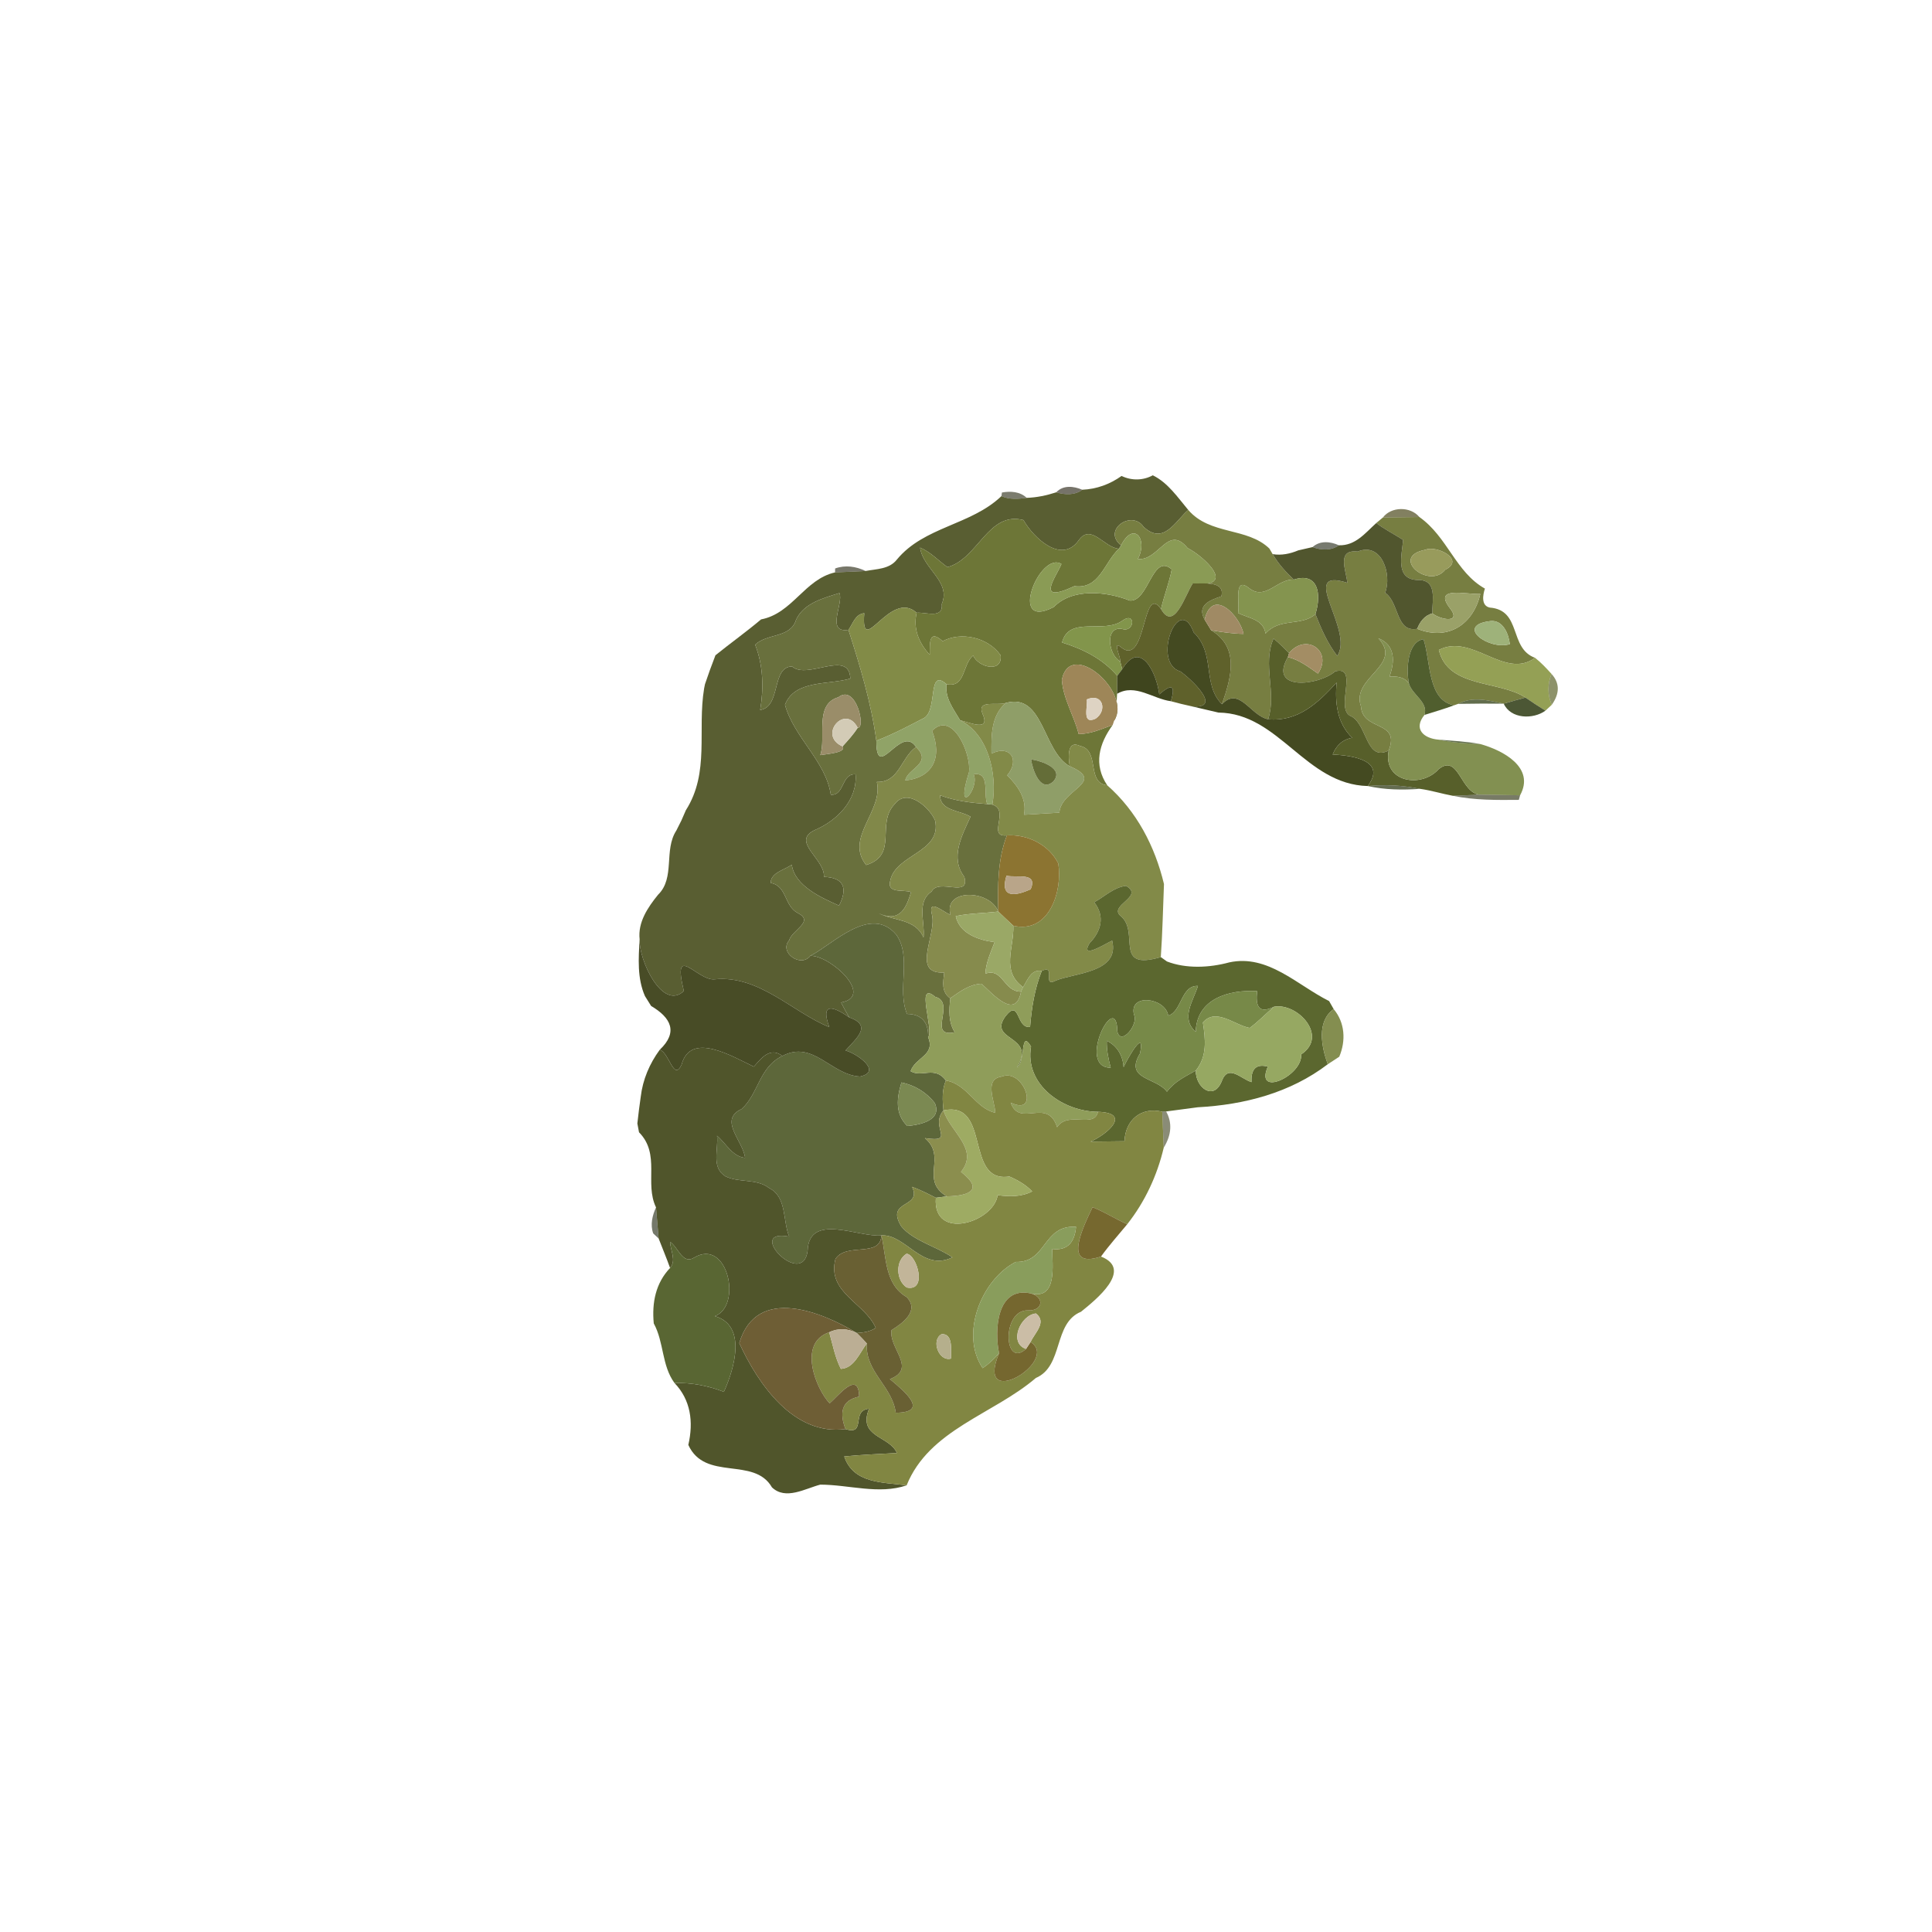 <?xml version="1.0" encoding="UTF-8" ?>
<!DOCTYPE svg PUBLIC "-//W3C//DTD SVG 1.1//EN" "http://www.w3.org/Graphics/SVG/1.1/DTD/svg11.dtd">
<svg width="384pt" height="384pt" viewBox="0 0 384 384" version="1.1" xmlns="http://www.w3.org/2000/svg">
<g id="#00000012">
</g>
<g id="#00000019">
</g>
<g id="#00000021">
</g>
<g id="#29211295">
</g>
<g id="#595e32fd">
<path fill="#595e32" opacity="1.00" d=" M 215.10 97.34 C 217.95 97.22 220.61 96.25 222.92 94.60 C 224.89 95.55 227.19 95.53 229.13 94.47 C 232.15 95.96 234.06 98.84 236.17 101.35 C 233.62 103.57 231.27 108.43 227.29 104.71 C 224.94 101.25 219.00 105.36 222.82 108.40 L 222.40 109.06 C 219.51 108.93 216.86 103.90 214.40 107.39 C 211.01 112.18 205.44 106.93 203.42 103.37 C 196.39 101.53 194.39 111.13 188.31 112.72 C 186.50 111.42 184.96 109.72 182.88 108.84 C 183.40 113.03 189.08 115.57 187.19 120.04 C 187.50 123.08 184.03 121.63 182.19 121.79 C 176.91 116.99 171.05 131.22 171.78 121.88 C 169.99 122.06 169.53 123.94 168.64 125.19 C 164.03 125.88 167.72 119.94 166.85 117.88 C 163.67 118.87 159.76 119.87 158.23 123.17 C 157.13 126.85 152.49 125.84 150.09 128.14 C 151.71 132.28 151.81 136.76 151.09 141.11 C 155.30 140.49 153.27 132.52 157.43 132.46 C 160.46 135.19 168.78 128.96 169.01 134.87 C 164.75 136.17 157.96 135.05 156.02 140.08 C 157.83 146.62 164.16 151.32 165.13 157.96 C 167.90 158.18 167.19 153.70 170.05 153.90 C 170.44 159.02 166.38 163.10 161.97 164.97 C 157.09 167.25 164.02 170.75 163.76 174.28 C 167.77 174.42 168.52 176.55 166.77 180.00 C 163.25 178.42 157.96 176.10 157.37 171.87 C 155.91 172.92 153.25 173.40 153.16 175.49 C 156.45 176.04 155.83 180.08 158.57 181.47 C 161.94 183.18 157.43 184.81 156.84 186.92 C 154.78 189.30 159.20 192.43 161.06 189.97 C 165.16 189.92 173.84 198.04 167.17 199.25 C 167.67 200.26 168.22 201.24 168.79 202.21 C 165.45 199.85 163.05 199.32 164.84 204.15 C 157.49 201.16 150.87 193.78 142.08 194.64 C 138.67 195.09 133.51 187.02 135.92 196.98 C 131.63 200.98 126.94 190.75 127.13 186.70 C 126.75 183.31 128.76 180.34 130.80 177.83 C 134.24 174.47 131.88 168.99 134.43 165.07 C 134.68 164.57 135.19 163.56 135.44 163.06 C 135.66 162.55 136.10 161.54 136.32 161.04 C 141.11 153.53 138.57 145.14 139.95 136.83 L 140.12 135.99 C 140.44 135.06 140.76 134.13 141.09 133.20 C 141.45 132.21 141.82 131.23 142.20 130.24 C 145.19 127.83 148.33 125.59 151.27 123.11 C 157.51 121.92 159.91 115.13 165.97 113.77 C 167.49 113.70 170.52 113.56 172.04 113.49 C 174.22 113.07 176.76 113.15 178.26 111.22 C 183.67 104.65 192.97 104.41 199.04 98.61 C 200.62 99.32 202.38 99.19 204.06 98.95 C 206.06 98.89 208.03 98.47 209.94 97.85 C 211.65 98.36 213.60 98.48 215.10 97.34 Z" />
</g>
<g id="#292515a2">
<path fill="#292515" opacity="0.64" d=" M 209.94 97.85 C 211.30 96.37 213.42 96.61 215.10 97.34 C 213.60 98.48 211.65 98.36 209.94 97.85 Z" />
</g>
<g id="#2b2c159f">
<path fill="#2b2c15" opacity="0.62" d=" M 199.14 97.89 C 200.84 97.59 202.73 97.68 204.06 98.95 C 202.38 99.19 200.62 99.32 199.04 98.61 L 199.14 97.89 Z" />
</g>
<g id="#777e41fd">
<path fill="#777e41" opacity="1.00" d=" M 227.29 104.71 C 231.27 108.43 233.62 103.57 236.17 101.35 C 240.52 106.41 247.88 104.75 252.30 109.03 C 252.46 109.30 252.79 109.86 252.95 110.14 C 254.06 112.05 255.55 113.68 257.14 115.20 C 253.84 115.04 251.46 119.53 248.18 116.83 C 245.12 114.48 246.48 120.10 246.07 121.83 C 248.20 122.92 251.11 123.05 251.53 125.93 C 254.36 122.70 258.67 124.55 261.45 122.07 C 262.61 124.97 263.85 127.88 265.79 130.37 C 269.26 125.26 257.75 112.64 267.80 115.84 C 267.53 113.29 265.60 109.16 269.84 109.63 C 274.64 107.65 276.69 114.19 275.31 117.82 C 278.18 119.80 277.39 125.77 281.68 124.98 C 288.03 127.52 292.91 123.87 294.22 118.06 C 291.33 118.16 284.83 116.46 288.13 120.81 C 290.62 123.93 286.42 123.27 284.68 121.91 C 284.66 119.29 285.72 115.23 281.85 115.28 C 277.19 115.20 278.65 110.31 278.88 107.31 C 277.11 106.17 275.22 105.23 273.54 103.96 C 273.87 103.68 274.53 103.13 274.87 102.85 C 276.68 102.83 280.30 102.78 282.11 102.76 C 287.73 106.72 289.31 113.72 295.14 116.99 C 294.72 118.23 294.35 120.40 296.11 120.76 C 302.52 121.27 299.86 128.85 305.11 130.75 C 299.06 135.18 292.60 125.77 285.98 129.18 C 287.80 136.83 298.00 135.20 303.19 138.65 C 301.74 139.03 300.32 139.45 298.88 139.86 C 295.87 139.22 292.66 138.36 289.81 139.90 L 289.02 140.18 C 283.69 139.21 284.39 131.43 282.93 127.05 C 279.78 127.51 279.44 132.98 280.03 135.82 C 279.09 134.53 277.64 134.40 276.17 134.47 C 277.25 131.48 277.37 128.23 273.96 126.86 C 279.00 132.25 268.47 134.62 270.50 140.38 C 270.81 145.41 278.39 143.10 276.02 149.16 C 271.52 151.49 271.79 144.10 268.61 142.39 C 265.10 141.15 270.26 132.16 265.38 133.44 C 262.13 136.28 252.01 137.46 255.98 130.60 C 258.25 131.14 260.08 132.58 261.96 133.88 C 264.98 129.36 259.54 125.71 256.21 129.82 C 255.22 128.81 254.23 127.81 253.13 126.92 C 250.84 132.05 253.80 137.68 252.05 142.96 C 248.52 142.25 246.34 136.34 242.87 139.97 C 244.77 134.55 246.35 128.65 240.73 125.28 C 242.86 125.63 245.00 125.96 247.17 125.99 C 246.37 122.24 240.97 116.72 239.43 123.15 C 237.85 120.30 240.43 119.29 242.76 118.52 C 243.56 115.31 239.01 116.07 237.07 115.96 C 246.28 116.98 239.18 110.49 236.04 108.93 C 232.12 104.13 230.34 111.55 226.16 111.10 C 228.24 107.12 225.30 103.48 222.82 108.40 C 219.00 105.36 224.94 101.25 227.29 104.71 M 283.30 109.27 C 276.08 110.67 284.07 117.27 287.25 113.24 C 291.31 111.25 285.57 108.31 283.30 109.27 M 296.25 123.44 C 289.03 124.29 295.94 129.35 300.09 128.02 C 299.85 125.95 298.71 123.19 296.25 123.44 Z" />
</g>
<g id="#4d4b1db2">
<path fill="#4d4b1d" opacity="0.70" d=" M 274.87 102.85 C 276.49 100.69 280.29 100.59 282.11 102.76 C 280.30 102.78 276.68 102.83 274.87 102.85 Z" />
</g>
<g id="#6d7637fe">
<path fill="#6d7637" opacity="1.00" d=" M 188.31 112.72 C 194.39 111.13 196.39 101.53 203.42 103.37 C 205.44 106.93 211.01 112.18 214.40 107.39 C 216.86 103.90 219.51 108.93 222.40 109.06 C 219.43 111.82 218.55 117.18 213.54 116.50 C 205.51 120.25 209.98 114.60 210.97 112.10 C 206.65 109.41 200.18 125.52 209.45 120.65 C 213.13 116.86 219.88 117.52 224.54 119.37 C 228.32 119.70 229.02 109.81 232.89 113.16 C 232.39 115.84 231.36 118.39 230.76 121.05 C 226.97 115.58 227.91 133.23 222.61 128.47 C 221.14 127.46 222.81 130.74 222.65 131.47 C 220.25 130.15 219.55 124.43 222.99 125.00 C 225.52 125.83 225.79 121.51 223.18 123.29 C 219.48 126.12 212.50 122.26 211.09 127.70 C 215.26 129.00 219.18 130.94 222.06 134.32 C 222.05 135.51 222.04 136.70 222.03 137.90 C 221.93 139.70 221.89 141.52 221.43 143.27 C 225.14 137.68 212.74 126.78 211.05 135.12 C 211.30 138.86 213.47 142.25 214.39 145.89 C 216.76 145.91 218.97 144.88 221.16 144.09 C 218.43 147.83 217.31 151.97 220.07 156.08 C 215.85 155.66 218.70 149.11 214.69 148.27 C 212.00 146.96 212.34 150.72 212.62 152.30 C 207.20 149.30 207.45 137.63 199.93 139.71 C 198.30 140.35 194.07 138.95 195.29 141.87 C 196.92 145.51 192.82 143.61 190.83 143.16 C 189.53 140.93 187.77 138.75 188.13 135.99 C 191.95 136.77 191.23 132.06 193.42 130.30 C 194.53 132.72 199.29 133.79 198.88 130.24 C 196.32 126.58 190.90 125.52 187.36 127.45 C 184.69 125.02 184.78 127.64 184.80 130.14 C 182.64 127.85 181.45 124.95 182.19 121.79 C 184.03 121.63 187.50 123.08 187.19 120.04 C 189.08 115.57 183.40 113.03 182.88 108.84 C 184.96 109.72 186.50 111.42 188.31 112.72 Z" />
</g>
<g id="#51562efc">
<path fill="#51562e" opacity="1.00" d=" M 266.12 108.38 C 269.41 108.48 271.34 105.95 273.54 103.96 C 275.22 105.23 277.11 106.17 278.88 107.31 C 278.65 110.31 277.19 115.20 281.85 115.28 C 285.72 115.23 284.66 119.29 284.68 121.91 C 283.15 122.34 282.23 123.55 281.68 124.98 C 277.39 125.77 278.18 119.80 275.31 117.82 C 276.69 114.19 274.64 107.65 269.84 109.63 C 265.60 109.16 267.53 113.29 267.80 115.84 C 257.75 112.64 269.26 125.26 265.79 130.37 C 263.85 127.88 262.61 124.97 261.45 122.07 C 262.70 118.06 262.01 113.65 257.14 115.20 C 255.55 113.68 254.06 112.05 252.95 110.14 C 254.69 110.43 256.43 110.07 258.04 109.39 C 258.75 109.23 260.17 108.90 260.88 108.74 C 262.59 109.38 264.56 109.49 266.12 108.38 Z" />
</g>
<g id="#8a9b55ff">
<path fill="#8a9b55" opacity="1.00" d=" M 222.82 108.40 C 225.30 103.48 228.24 107.12 226.16 111.10 C 230.34 111.55 232.12 104.13 236.04 108.93 C 239.18 110.49 246.28 116.98 237.07 115.96 C 235.64 118.08 233.35 125.71 230.76 121.05 C 231.36 118.39 232.39 115.84 232.89 113.16 C 229.02 109.81 228.32 119.70 224.54 119.37 C 219.88 117.52 213.13 116.86 209.45 120.65 C 200.18 125.52 206.65 109.41 210.97 112.10 C 209.98 114.60 205.51 120.25 213.54 116.50 C 218.55 117.18 219.43 111.82 222.40 109.06 L 222.82 108.40 Z" />
</g>
<g id="#2126149b">
<path fill="#212614" opacity="0.61" d=" M 260.88 108.74 C 262.35 107.40 264.43 107.61 266.12 108.38 C 264.56 109.49 262.59 109.38 260.88 108.74 Z" />
</g>
<g id="#22200f87">
</g>
<g id="#989b5cff">
<path fill="#989b5c" opacity="1.00" d=" M 283.30 109.27 C 285.57 108.31 291.31 111.25 287.25 113.24 C 284.07 117.27 276.08 110.67 283.30 109.27 Z" />
</g>
<g id="#2e2e19a7">
<path fill="#2e2e19" opacity="0.65" d=" M 165.99 112.99 C 167.99 112.25 170.15 112.57 172.04 113.49 C 170.52 113.56 167.49 113.70 165.97 113.77 L 165.99 112.99 Z" />
</g>
<g id="#0000002b">
</g>
<g id="#84944fff">
<path fill="#84944f" opacity="1.00" d=" M 248.18 116.83 C 251.46 119.53 253.84 115.04 257.14 115.20 C 262.01 113.65 262.70 118.06 261.45 122.07 C 258.67 124.55 254.36 122.70 251.53 125.93 C 251.11 123.05 248.20 122.92 246.07 121.83 C 246.48 120.10 245.12 114.48 248.18 116.83 Z" />
</g>
<g id="#5f612bfe">
<path fill="#5f612b" opacity="1.00" d=" M 237.07 115.96 C 239.01 116.07 243.56 115.31 242.76 118.52 C 240.43 119.29 237.85 120.30 239.43 123.15 C 239.76 123.69 240.41 124.75 240.73 125.28 C 246.35 128.65 244.77 134.55 242.87 139.97 C 238.90 135.99 241.66 129.95 237.26 125.70 C 234.23 117.57 228.84 131.79 234.60 133.45 C 236.72 134.93 243.27 141.05 236.79 140.37 C 235.42 140.07 234.06 139.75 232.72 139.37 C 233.76 135.87 232.69 136.06 230.41 138.01 C 229.91 133.83 226.69 126.93 223.05 133.01 C 222.95 132.63 222.75 131.85 222.65 131.47 C 222.81 130.74 221.14 127.46 222.61 128.47 C 227.91 133.23 226.97 115.58 230.76 121.05 C 233.35 125.71 235.64 118.08 237.07 115.96 Z" />
</g>
<g id="#2c361689">
</g>
<g id="#69703dff">
<path fill="#69703d" opacity="1.00" d=" M 158.23 123.17 C 159.76 119.87 163.67 118.87 166.85 117.88 C 167.72 119.94 164.03 125.88 168.64 125.19 C 170.95 132.41 173.16 139.69 174.18 147.22 C 174.15 155.73 179.07 143.78 182.07 148.48 C 179.07 150.55 178.74 155.57 174.28 155.41 C 175.61 161.23 167.83 166.53 172.16 171.93 C 178.65 169.91 174.02 163.73 177.85 159.79 C 180.37 156.49 184.84 160.57 185.86 163.09 C 187.23 169.40 178.05 169.80 176.96 174.97 C 176.17 177.69 179.48 176.74 181.08 177.30 C 180.24 179.98 179.12 183.57 174.63 181.52 C 177.85 183.11 181.89 182.59 183.56 186.33 C 183.90 183.24 182.08 179.30 185.17 177.19 C 186.55 174.48 192.84 178.59 191.67 174.29 C 188.76 170.45 191.22 166.05 192.90 162.32 C 190.85 161.05 186.83 161.19 186.86 158.08 C 189.87 159.20 193.04 159.57 196.22 159.81 L 197.24 159.92 C 200.82 161.01 196.08 166.48 200.13 166.04 C 198.27 170.88 198.30 176.06 198.42 181.18 C 196.70 176.77 187.48 176.57 188.91 181.82 C 187.41 181.26 184.35 178.40 185.24 181.83 C 186.22 185.83 180.98 193.68 187.67 193.29 C 187.46 195.17 187.05 197.18 188.88 198.42 C 188.63 200.73 188.47 203.11 189.76 205.18 C 184.12 206.31 190.11 199.23 185.88 198.13 C 181.80 194.66 185.73 204.88 184.47 206.16 C 184.59 203.24 183.21 201.55 180.27 201.53 C 178.23 196.49 181.27 190.37 178.18 185.82 C 173.03 179.66 165.41 187.83 161.06 189.97 C 159.20 192.43 154.78 189.30 156.84 186.92 C 157.43 184.81 161.94 183.18 158.57 181.47 C 155.83 180.08 156.45 176.04 153.16 175.49 C 153.25 173.40 155.91 172.92 157.37 171.87 C 157.96 176.10 163.25 178.42 166.77 180.00 C 168.52 176.55 167.77 174.42 163.76 174.28 C 164.02 170.75 157.09 167.25 161.97 164.97 C 166.38 163.10 170.44 159.02 170.05 153.90 C 167.19 153.70 167.90 158.18 165.13 157.96 C 164.16 151.32 157.83 146.62 156.02 140.08 C 157.96 135.05 164.75 136.17 169.01 134.87 C 168.78 128.96 160.46 135.19 157.43 132.46 C 153.27 132.52 155.30 140.49 151.09 141.11 C 151.81 136.76 151.71 132.28 150.09 128.14 C 152.49 125.84 157.13 126.85 158.23 123.17 M 166.64 138.58 C 161.77 139.98 164.28 146.58 163.03 150.09 C 164.23 149.86 168.32 149.62 167.46 148.35 C 168.53 147.17 169.62 146.00 170.47 144.65 C 172.15 144.85 170.15 135.84 166.64 138.58 Z" />
</g>
<g id="#9aa168ff">
<path fill="#9aa168" opacity="1.00" d=" M 288.13 120.81 C 284.83 116.46 291.33 118.16 294.22 118.06 C 292.91 123.87 288.03 127.52 281.68 124.98 C 282.23 123.55 283.15 122.34 284.68 121.91 C 286.42 123.27 290.62 123.93 288.13 120.81 Z" />
</g>
<g id="#a08a64ff">
<path fill="#a08a64" opacity="1.00" d=" M 239.43 123.15 C 240.97 116.72 246.37 122.24 247.17 125.99 C 245.00 125.96 242.86 125.63 240.73 125.28 C 240.41 124.75 239.76 123.69 239.43 123.15 Z" />
</g>
<g id="#828b47ff">
<path fill="#828b47" opacity="1.00" d=" M 171.78 121.88 C 171.05 131.22 176.91 116.99 182.19 121.79 C 181.45 124.95 182.64 127.85 184.80 130.14 C 184.78 127.64 184.69 125.02 187.36 127.45 C 190.90 125.52 196.32 126.58 198.88 130.24 C 199.29 133.79 194.53 132.72 193.42 130.30 C 191.23 132.06 191.95 136.77 188.13 135.99 C 184.30 132.61 186.42 140.99 183.71 142.68 C 180.60 144.30 177.46 145.96 174.18 147.22 C 173.16 139.69 170.95 132.41 168.64 125.19 C 169.53 123.94 169.99 122.06 171.78 121.88 Z" />
</g>
<g id="#82954bff">
<path fill="#82954b" opacity="1.00" d=" M 211.09 127.70 C 212.50 122.26 219.48 126.12 223.18 123.29 C 225.79 121.51 225.52 125.83 222.99 125.00 C 219.55 124.43 220.25 130.15 222.65 131.47 C 222.75 131.85 222.95 132.63 223.05 133.01 C 222.80 133.34 222.31 133.99 222.06 134.32 C 219.18 130.94 215.26 129.00 211.09 127.70 Z" />
</g>
<g id="#3f451bf8">
<path fill="#3f451b" opacity="0.97" d=" M 234.60 133.45 C 228.84 131.79 234.23 117.57 237.26 125.70 C 241.66 129.95 238.90 135.99 242.87 139.97 C 246.34 136.34 248.52 142.25 252.05 142.96 C 257.97 143.49 261.97 139.73 265.67 135.65 C 265.29 139.69 265.77 143.79 268.77 146.64 C 266.86 146.96 265.56 148.20 264.88 149.97 C 268.90 150.15 275.64 151.19 271.85 156.23 C 259.44 155.92 254.25 141.76 242.18 141.63 C 240.83 141.31 238.13 140.68 236.79 140.37 C 243.27 141.05 236.72 134.93 234.60 133.45 Z" />
</g>
<g id="#9eb27aff">
<path fill="#9eb27a" opacity="1.00" d=" M 296.25 123.44 C 298.71 123.19 299.85 125.95 300.09 128.02 C 295.94 129.35 289.03 124.29 296.25 123.44 Z" />
</g>
<g id="#575f2afe">
<path fill="#575f2a" opacity="1.00" d=" M 253.13 126.92 C 254.23 127.81 255.22 128.81 256.21 129.82 L 255.98 130.60 C 252.01 137.46 262.13 136.28 265.38 133.44 C 270.26 132.16 265.10 141.15 268.61 142.39 C 271.79 144.10 271.52 151.49 276.02 149.16 C 274.77 155.47 282.50 156.75 285.94 152.88 C 289.94 149.67 290.28 157.67 294.16 157.95 C 292.36 158.00 290.57 158.12 288.77 158.17 C 286.58 157.77 284.45 157.09 282.25 156.79 C 278.81 156.09 275.33 155.89 271.85 156.23 C 275.64 151.19 268.90 150.15 264.88 149.97 C 265.56 148.20 266.86 146.96 268.77 146.64 C 265.77 143.79 265.29 139.69 265.67 135.65 C 261.97 139.73 257.97 143.49 252.05 142.96 C 253.80 137.68 250.84 132.05 253.13 126.92 Z" />
</g>
<g id="#829051fc">
<path fill="#829051" opacity="1.00" d=" M 273.96 126.86 C 277.37 128.23 277.25 131.48 276.17 134.47 C 277.64 134.40 279.09 134.53 280.03 135.82 C 280.66 138.14 283.93 139.51 283.13 142.09 C 280.88 144.84 282.90 146.76 285.91 147.01 C 288.61 147.59 291.45 147.78 294.23 147.89 C 298.73 149.13 305.16 152.55 302.13 158.07 C 299.46 158.02 296.81 157.99 294.16 157.95 C 290.28 157.67 289.94 149.67 285.94 152.88 C 282.50 156.75 274.77 155.47 276.02 149.16 C 278.39 143.10 270.81 145.41 270.50 140.38 C 268.47 134.62 279.00 132.25 273.96 126.86 Z" />
</g>
<g id="#4d5b2af9">
<path fill="#4d5b2a" opacity="0.98" d=" M 280.03 135.82 C 279.44 132.98 279.78 127.51 282.93 127.05 C 284.39 131.43 283.69 139.21 289.02 140.18 C 287.08 140.90 285.10 141.48 283.13 142.09 C 283.93 139.51 280.66 138.14 280.03 135.82 Z" />
</g>
<g id="#a38d64ff">
<path fill="#a38d64" opacity="1.00" d=" M 256.21 129.82 C 259.54 125.71 264.98 129.36 261.96 133.88 C 260.08 132.58 258.25 131.14 255.98 130.60 L 256.21 129.82 Z" />
</g>
<g id="#94a055fd">
<path fill="#94a055" opacity="1.00" d=" M 285.98 129.18 C 292.60 125.77 299.06 135.18 305.11 130.75 C 306.31 131.69 307.35 132.81 308.38 133.95 C 307.56 135.91 307.55 138.13 308.43 140.08 C 308.11 140.37 307.49 140.96 307.17 141.25 C 305.82 140.41 304.50 139.55 303.19 138.65 C 298.00 135.20 287.80 136.83 285.98 129.18 Z" />
</g>
<g id="#0000003b">
</g>
<g id="#3a4018f8">
<path fill="#3a4018" opacity="0.97" d=" M 223.05 133.01 C 226.69 126.93 229.91 133.83 230.41 138.01 C 232.69 136.06 233.76 135.87 232.72 139.37 C 229.13 138.90 225.61 135.79 222.03 137.90 C 222.04 136.70 222.05 135.51 222.06 134.32 C 222.31 133.99 222.80 133.34 223.05 133.01 Z" />
</g>
<g id="#9e8658ff">
<path fill="#9e8658" opacity="1.00" d=" M 211.05 135.12 C 212.74 126.78 225.14 137.68 221.43 143.27 L 221.16 144.09 C 218.97 144.88 216.76 145.91 214.39 145.89 C 213.47 142.25 211.30 138.86 211.05 135.12 M 216.02 139.01 C 216.19 140.57 215.00 144.14 217.78 142.83 C 220.14 141.21 219.19 137.65 216.02 139.01 Z" />
</g>
<g id="#00000050">
</g>
<g id="#5d652bb2">
<path fill="#5d652b" opacity="0.70" d=" M 308.38 133.95 C 310.02 135.76 310.04 137.81 308.43 140.08 C 307.55 138.13 307.56 135.91 308.38 133.95 Z" />
</g>
<g id="#90a367ff">
<path fill="#90a367" opacity="1.00" d=" M 183.71 142.68 C 186.42 140.99 184.30 132.61 188.13 135.99 C 187.77 138.75 189.53 140.93 190.83 143.16 C 196.37 145.87 198.30 153.79 197.24 159.92 L 196.22 159.81 C 195.40 157.81 196.86 153.35 193.52 153.90 C 194.82 156.71 189.64 162.80 192.60 153.47 C 193.07 149.81 189.31 141.12 185.25 145.26 C 187.34 150.54 185.41 154.57 179.93 155.12 C 180.42 152.66 185.44 151.76 182.07 148.48 C 179.07 143.78 174.15 155.73 174.18 147.22 C 177.46 145.96 180.60 144.30 183.71 142.68 Z" />
</g>
<g id="#0000005f">
</g>
<g id="#00000070">
</g>
<g id="#01010082">
</g>
<g id="#0101001a">
</g>
<g id="#9a8d69ff">
<path fill="#9a8d69" opacity="1.00" d=" M 166.64 138.58 C 170.15 135.84 172.15 144.85 170.47 144.65 C 167.99 139.77 162.46 146.18 167.46 148.35 C 168.32 149.62 164.23 149.86 163.03 150.09 C 164.28 146.58 161.77 139.98 166.64 138.58 Z" />
</g>
<g id="#8f9e68ff">
<path fill="#8f9e68" opacity="1.00" d=" M 199.93 139.71 C 207.45 137.63 207.20 149.30 212.62 152.30 C 220.02 155.47 210.85 156.89 210.56 161.52 C 208.22 161.64 205.87 161.82 203.53 161.94 C 204.14 158.76 202.30 156.22 200.19 154.10 C 202.75 151.08 200.81 147.95 197.06 149.79 C 197.03 146.22 196.95 142.25 199.93 139.71 M 204.93 150.93 C 205.22 152.95 206.75 157.62 209.34 155.34 C 211.62 152.75 206.95 151.22 204.93 150.93 Z" />
</g>
<g id="#ded3c3ff">
<path fill="#ded3c3" opacity="1.00" d=" M 216.02 139.01 C 219.19 137.65 220.14 141.21 217.78 142.83 C 215.00 144.14 216.19 140.57 216.02 139.01 Z" />
</g>
<g id="#344319c4">
<path fill="#344319" opacity="0.77" d=" M 289.81 139.90 C 292.66 138.36 295.87 139.22 298.88 139.86 C 295.86 139.84 292.80 139.84 289.81 139.90 Z" />
</g>
<g id="#36431ce2">
<path fill="#36431c" opacity="0.89" d=" M 298.88 139.86 C 300.32 139.45 301.74 139.03 303.19 138.65 C 304.50 139.55 305.82 140.41 307.17 141.25 C 304.73 143.02 300.27 142.93 298.88 139.86 Z" />
</g>
<g id="#828a48fe">
<path fill="#828a48" opacity="1.00" d=" M 195.29 141.87 C 194.07 138.95 198.30 140.35 199.93 139.71 C 196.95 142.25 197.03 146.22 197.06 149.79 C 200.81 147.95 202.75 151.08 200.19 154.10 C 202.30 156.22 204.14 158.76 203.53 161.94 C 205.87 161.82 208.22 161.64 210.56 161.52 C 210.85 156.89 220.02 155.47 212.62 152.30 C 212.34 150.72 212.00 146.96 214.69 148.27 C 218.70 149.11 215.85 155.66 220.07 156.08 C 225.93 161.24 229.55 168.20 231.35 175.71 C 231.15 180.54 231.06 185.40 230.72 190.23 C 221.21 193.02 226.57 185.40 222.82 182.13 C 220.06 180.00 227.60 178.22 223.81 176.07 C 221.41 176.34 219.55 178.20 217.49 179.33 C 219.67 182.13 218.87 185.10 216.55 187.48 C 214.58 190.82 219.69 187.58 221.05 186.95 C 222.60 193.28 213.77 193.34 209.89 194.88 C 206.96 196.45 210.08 191.56 207.05 192.98 C 204.93 192.60 204.26 194.78 203.34 196.20 C 198.92 192.99 201.55 188.47 201.41 184.00 C 208.53 185.67 211.23 177.10 210.34 171.61 C 208.49 167.89 204.23 165.78 200.13 166.04 C 196.08 166.48 200.82 161.01 197.24 159.92 C 198.30 153.79 196.37 145.87 190.83 143.16 C 192.82 143.61 196.92 145.51 195.29 141.87 Z" />
</g>
<g id="#00000010">
</g>
<g id="#d3cbb6ff">
<path fill="#d3cbb6" opacity="1.00" d=" M 167.46 148.35 C 162.46 146.18 167.99 139.77 170.47 144.65 C 169.62 146.00 168.53 147.17 167.46 148.35 Z" />
</g>
<g id="#818849ff">
<path fill="#818849" opacity="1.00" d=" M 185.25 145.26 C 189.31 141.12 193.07 149.81 192.60 153.47 C 189.64 162.80 194.82 156.71 193.52 153.90 C 196.86 153.35 195.40 157.81 196.22 159.81 C 193.04 159.57 189.87 159.20 186.86 158.08 C 186.83 161.19 190.85 161.05 192.90 162.32 C 191.22 166.05 188.76 170.45 191.67 174.29 C 192.84 178.59 186.55 174.48 185.17 177.19 C 182.08 179.30 183.90 183.24 183.56 186.33 C 181.89 182.59 177.85 183.11 174.63 181.52 C 179.12 183.57 180.24 179.98 181.08 177.30 C 179.48 176.74 176.17 177.69 176.96 174.97 C 178.05 169.80 187.23 169.40 185.86 163.09 C 184.84 160.57 180.37 156.49 177.85 159.79 C 174.02 163.73 178.65 169.91 172.16 171.93 C 167.83 166.53 175.61 161.23 174.28 155.41 C 178.74 155.57 179.07 150.55 182.07 148.48 C 185.44 151.76 180.42 152.66 179.93 155.12 C 185.41 154.57 187.34 150.54 185.25 145.26 Z" />
</g>
<g id="#2f3e13bc">
<path fill="#2f3e13" opacity="0.74" d=" M 285.91 147.01 C 288.69 147.24 291.46 147.37 294.23 147.89 C 291.45 147.78 288.61 147.59 285.91 147.01 Z" />
</g>
<g id="#646d38ff">
<path fill="#646d38" opacity="1.00" d=" M 204.93 150.93 C 206.95 151.22 211.62 152.75 209.34 155.34 C 206.75 157.62 205.22 152.95 204.93 150.93 Z" />
</g>
<g id="#00000043">
</g>
<g id="#2f3914bc">
<path fill="#2f3914" opacity="0.74" d=" M 271.85 156.23 C 275.33 155.89 278.81 156.09 282.25 156.79 C 278.78 157.03 275.26 157.00 271.85 156.23 Z" />
</g>
<g id="#333718a9">
<path fill="#333718" opacity="0.66" d=" M 288.77 158.17 C 290.57 158.12 292.36 158.00 294.16 157.95 C 296.81 157.99 299.46 158.02 302.13 158.07 L 301.88 158.98 C 297.50 159.02 293.08 159.07 288.77 158.17 Z" />
</g>
<g id="#00000037">
</g>
<g id="#8c7431ff">
<path fill="#8c7431" opacity="1.00" d=" M 200.13 166.04 C 204.23 165.78 208.49 167.89 210.34 171.61 C 211.23 177.10 208.53 185.67 201.41 184.00 C 200.41 183.06 199.40 182.14 198.42 181.18 C 198.30 176.06 198.27 170.88 200.13 166.04 M 200.04 174.06 C 198.69 178.51 201.70 178.20 204.86 176.74 C 206.32 173.25 202.08 174.53 200.04 174.06 Z" />
</g>
<g id="#b9a589ff">
<path fill="#b9a589" opacity="1.00" d=" M 200.04 174.06 C 202.08 174.53 206.32 173.25 204.86 176.74 C 201.70 178.20 198.69 178.51 200.04 174.06 Z" />
</g>
<g id="#5b672ffd">
<path fill="#5b672f" opacity="1.00" d=" M 217.49 179.33 C 219.55 178.20 221.41 176.34 223.81 176.07 C 227.60 178.22 220.06 180.00 222.82 182.13 C 226.57 185.40 221.21 193.02 230.72 190.23 C 231.03 190.45 231.64 190.88 231.94 191.10 C 235.75 192.57 240.35 192.36 244.33 191.28 C 252.02 189.62 257.83 195.81 264.17 198.97 C 264.40 199.37 264.85 200.17 265.08 200.57 C 261.63 203.01 262.66 208.09 263.90 211.53 C 256.41 217.23 247.32 219.58 238.06 220.08 C 236.49 220.29 233.35 220.70 231.78 220.91 L 231.01 220.96 C 226.81 219.94 223.66 222.61 223.50 226.83 C 221.82 226.85 218.44 226.89 216.75 226.91 C 220.14 225.42 224.97 221.21 218.23 220.98 C 211.35 220.95 203.59 215.66 204.93 208.00 C 202.74 204.36 203.88 211.05 202.14 212.16 C 206.12 205.63 196.10 206.99 199.90 201.92 C 202.75 198.39 201.93 204.52 204.74 204.10 C 205.04 200.30 205.65 196.53 207.05 192.98 C 210.08 191.56 206.96 196.45 209.89 194.88 C 213.77 193.34 222.60 193.28 221.05 186.95 C 219.69 187.58 214.58 190.82 216.55 187.48 C 218.87 185.10 219.67 182.13 217.49 179.33 M 232.20 201.87 C 231.61 198.25 224.34 197.37 225.39 201.68 C 226.34 203.62 222.79 207.96 222.08 205.04 C 221.96 196.24 213.84 212.23 220.76 212.22 C 220.30 210.46 219.93 208.68 219.98 206.86 C 222.05 207.85 223.18 209.84 223.32 212.10 C 224.20 210.20 227.68 204.14 226.58 209.40 C 223.42 214.64 229.82 214.08 231.94 216.99 C 233.45 214.95 235.53 214.00 237.67 212.79 C 237.61 216.17 241.26 218.95 242.86 214.82 C 244.15 211.44 246.66 214.45 248.75 215.08 C 248.62 212.72 249.48 211.33 251.99 212.00 C 249.29 218.22 258.93 213.87 258.62 209.57 C 264.11 205.95 257.89 199.23 253.21 200.10 C 250.13 201.61 249.53 199.93 249.86 197.00 C 244.28 196.66 237.83 198.49 237.66 205.09 C 234.58 202.39 237.18 198.96 238.10 195.96 C 234.70 195.83 234.92 201.05 232.20 201.87 Z" />
</g>
<g id="#2c341680">
</g>
<g id="#868b4dff">
<path fill="#868b4d" opacity="1.00" d=" M 188.91 181.82 C 187.48 176.57 196.70 176.77 198.42 181.18 C 195.60 181.53 192.74 181.50 189.96 182.09 C 190.68 185.56 194.55 186.88 197.68 187.26 C 196.92 189.30 195.96 191.30 195.85 193.52 C 199.36 192.30 199.44 197.12 202.94 197.10 C 201.84 202.94 197.11 197.30 195.07 195.53 C 192.68 195.64 190.75 197.09 188.88 198.42 C 187.05 197.18 187.46 195.17 187.67 193.29 C 180.98 193.68 186.22 185.83 185.24 181.83 C 184.35 178.40 187.41 181.26 188.91 181.82 Z" />
</g>
<g id="#9aa866ff">
<path fill="#9aa866" opacity="1.00" d=" M 189.96 182.09 C 192.74 181.50 195.60 181.53 198.42 181.18 C 199.40 182.14 200.41 183.06 201.41 184.00 C 201.55 188.47 198.92 192.99 203.34 196.20 L 202.94 197.10 C 199.44 197.12 199.36 192.30 195.85 193.52 C 195.96 191.30 196.92 189.30 197.68 187.26 C 194.55 186.88 190.68 185.56 189.96 182.09 Z" />
</g>
<g id="#5d673aff">
<path fill="#5d673a" opacity="1.00" d=" M 161.06 189.97 C 165.41 187.83 173.03 179.66 178.18 185.82 C 181.27 190.37 178.23 196.49 180.27 201.53 C 183.21 201.55 184.59 203.24 184.47 206.16 C 185.97 209.74 181.97 210.12 180.99 212.90 C 183.16 214.26 185.81 211.76 188.00 214.76 C 187.19 216.66 187.33 218.70 187.52 220.70 C 184.69 224.09 190.17 227.17 183.83 226.21 C 188.31 230.00 182.72 234.50 188.18 237.79 C 187.64 237.86 186.55 238.00 186.01 238.07 C 184.46 237.28 182.91 236.48 181.28 235.89 C 183.38 240.18 175.87 238.43 179.14 243.75 C 181.48 246.62 186.09 247.71 189.31 249.91 C 183.29 252.84 180.02 245.26 175.19 245.55 C 170.68 245.99 160.78 240.92 160.52 248.62 C 159.52 256.27 147.90 244.07 156.86 245.79 C 155.54 242.59 156.43 237.91 152.86 236.13 C 150.35 234.19 146.89 235.14 144.18 233.80 C 141.31 232.01 142.81 228.48 142.52 225.74 C 144.32 227.25 145.51 229.85 148.09 230.13 C 147.72 226.80 142.71 222.59 147.41 220.42 C 150.78 217.38 150.84 212.13 155.50 209.88 C 161.62 206.64 165.19 213.68 170.93 213.97 C 175.47 212.99 170.27 209.36 168.05 208.80 C 170.18 206.39 173.46 203.83 168.79 202.21 C 168.22 201.24 167.67 200.26 167.17 199.25 C 173.84 198.04 165.16 189.92 161.06 189.97 M 179.17 215.15 C 178.25 218.18 177.84 221.38 180.33 223.80 C 182.80 223.58 187.29 222.71 185.81 219.26 C 184.16 217.10 181.82 215.70 179.17 215.15 Z" />
</g>
<g id="#484c26fd">
<path fill="#484c26" opacity="1.00" d=" M 127.13 186.70 C 126.94 190.75 131.63 200.98 135.92 196.98 C 133.51 187.02 138.67 195.09 142.08 194.64 C 150.87 193.78 157.49 201.16 164.84 204.15 C 163.05 199.32 165.45 199.85 168.79 202.21 C 173.46 203.83 170.18 206.39 168.05 208.80 C 170.27 209.36 175.47 212.99 170.93 213.97 C 165.19 213.68 161.62 206.64 155.50 209.88 C 153.08 208.02 151.35 210.29 149.83 212.01 C 145.55 209.98 137.28 204.92 135.47 211.60 C 133.90 215.03 133.02 209.21 131.13 208.65 C 134.82 205.16 133.38 202.28 129.42 199.95 C 129.11 199.46 128.49 198.47 128.19 197.98 C 126.63 194.43 126.91 190.49 127.13 186.70 Z" />
</g>
<g id="#1c220e8d">
</g>
<g id="#8f9d5aff">
<path fill="#8f9d5a" opacity="1.00" d=" M 203.34 196.20 C 204.26 194.78 204.93 192.60 207.05 192.98 C 205.65 196.53 205.04 200.30 204.74 204.10 C 201.93 204.52 202.75 198.39 199.90 201.92 C 196.10 206.99 206.12 205.63 202.14 212.16 C 203.88 211.05 202.74 204.36 204.93 208.00 C 203.59 215.66 211.35 220.95 218.23 220.98 C 217.49 224.39 212.26 220.72 210.11 224.04 C 208.17 217.97 202.67 224.26 200.88 219.15 C 206.81 222.04 203.53 212.20 199.10 213.98 C 195.50 214.50 197.75 218.82 197.82 221.17 C 193.86 220.30 192.29 215.48 188.00 214.76 C 185.81 211.76 183.16 214.26 180.99 212.90 C 181.97 210.12 185.97 209.74 184.47 206.16 C 185.73 204.88 181.80 194.66 185.88 198.13 C 190.11 199.23 184.12 206.31 189.76 205.18 C 188.47 203.11 188.63 200.73 188.88 198.42 C 190.75 197.09 192.68 195.64 195.07 195.53 C 197.11 197.30 201.84 202.94 202.94 197.10 L 203.34 196.20 Z" />
</g>
<g id="#778948ff">
<path fill="#778948" opacity="1.00" d=" M 232.20 201.87 C 234.92 201.05 234.70 195.83 238.10 195.96 C 237.18 198.96 234.58 202.39 237.66 205.09 C 237.83 198.49 244.28 196.66 249.86 197.00 C 249.53 199.93 250.13 201.61 253.21 200.10 C 251.59 201.48 250.11 203.05 248.39 204.31 C 245.38 203.76 241.64 200.21 239.09 203.23 C 239.59 206.61 239.98 209.93 237.67 212.79 C 235.53 214.00 233.45 214.95 231.94 216.99 C 229.82 214.08 223.42 214.64 226.58 209.40 C 227.68 204.14 224.20 210.20 223.32 212.10 C 223.18 209.84 222.05 207.85 219.98 206.86 C 219.93 208.68 220.30 210.46 220.76 212.22 C 213.84 212.23 221.96 196.24 222.08 205.04 C 222.79 207.96 226.34 203.62 225.39 201.68 C 224.34 197.37 231.61 198.25 232.20 201.87 Z" />
</g>
<g id="#01010072">
</g>
<g id="#96a862ff">
<path fill="#96a862" opacity="1.00" d=" M 253.21 200.10 C 257.89 199.23 264.11 205.95 258.62 209.57 C 258.93 213.87 249.29 218.22 251.99 212.00 C 249.48 211.33 248.62 212.72 248.75 215.08 C 246.66 214.45 244.15 211.44 242.86 214.82 C 241.26 218.95 237.61 216.17 237.67 212.79 C 239.98 209.93 239.59 206.61 239.09 203.23 C 241.64 200.21 245.38 203.76 248.39 204.31 C 250.11 203.05 251.59 201.48 253.21 200.10 Z" />
</g>
<g id="#7d8745ef">
<path fill="#7d8745" opacity="0.94" d=" M 263.90 211.53 C 262.66 208.09 261.63 203.01 265.08 200.57 C 267.32 203.24 267.54 206.83 266.19 210.03 C 265.61 210.41 264.47 211.16 263.90 211.53 Z" />
</g>
<g id="#0000003c">
</g>
<g id="#50552bfd">
<path fill="#50552b" opacity="1.00" d=" M 135.47 211.60 C 137.28 204.92 145.55 209.98 149.83 212.01 C 151.35 210.29 153.08 208.02 155.50 209.88 C 150.84 212.13 150.78 217.38 147.41 220.42 C 142.71 222.59 147.72 226.80 148.09 230.13 C 145.51 229.85 144.32 227.25 142.52 225.74 C 142.81 228.48 141.31 232.01 144.18 233.80 C 146.89 235.14 150.35 234.19 152.86 236.13 C 156.43 237.91 155.54 242.59 156.86 245.79 C 147.90 244.07 159.52 256.27 160.52 248.62 C 160.78 240.92 170.68 245.99 175.19 245.55 C 174.96 250.07 168.24 246.86 166.05 250.23 C 164.34 256.98 171.91 258.93 174.06 263.93 C 172.94 264.69 171.61 264.86 170.30 264.95 C 163.52 260.83 150.37 255.34 146.94 266.95 C 150.70 275.14 157.79 285.42 168.05 284.04 C 172.30 285.38 169.04 280.31 172.73 280.00 C 170.43 285.72 176.80 285.34 178.27 288.80 C 174.77 288.99 171.28 289.14 167.80 289.48 C 169.61 294.93 175.58 294.60 180.20 295.22 C 174.74 297.10 168.69 295.09 163.04 295.08 C 160.00 295.88 156.14 298.22 153.43 295.62 C 149.86 289.43 140.15 294.49 136.81 287.19 C 137.87 282.59 137.28 278.23 134.06 274.88 C 137.45 274.79 140.74 275.42 143.88 276.64 C 146.00 271.93 148.46 263.45 142.10 261.60 C 147.58 259.49 144.62 245.98 137.97 249.96 C 135.67 251.42 134.79 247.89 133.19 246.82 C 133.23 248.53 134.50 250.52 133.18 252.02 C 132.48 250.04 131.66 248.12 130.91 246.16 C 130.78 244.62 130.52 241.53 130.39 239.98 C 128.05 235.14 131.34 229.44 127.01 225.05 C 126.93 224.61 126.76 223.74 126.68 223.30 C 126.86 221.52 127.11 219.76 127.35 218.00 C 127.76 214.56 129.10 211.41 131.13 208.65 C 133.02 209.21 133.90 215.03 135.47 211.60 Z" />
</g>
<g id="#0000001a">
</g>
<g id="#0000002d">
</g>
<g id="#818642fd">
<path fill="#818642" opacity="1.00" d=" M 197.82 221.17 C 197.75 218.82 195.50 214.50 199.10 213.98 C 203.53 212.20 206.81 222.04 200.88 219.15 C 202.67 224.26 208.17 217.97 210.11 224.04 C 212.26 220.72 217.49 224.39 218.23 220.98 C 224.97 221.21 220.14 225.42 216.75 226.91 C 218.44 226.89 221.82 226.85 223.50 226.83 C 223.66 222.61 226.81 219.94 231.01 220.96 C 231.08 222.74 231.23 226.32 231.30 228.11 C 230.01 233.61 227.56 238.88 224.05 243.32 C 221.70 242.28 219.53 240.88 217.15 239.93 C 215.36 243.79 210.96 252.37 218.83 249.75 C 225.35 252.32 217.77 258.37 214.86 260.72 C 209.29 263.00 211.43 271.50 205.89 273.88 C 197.35 281.17 184.68 284.13 180.20 295.22 C 175.58 294.60 169.61 294.93 167.80 289.48 C 171.28 289.14 174.77 288.99 178.27 288.80 C 176.80 285.34 170.43 285.72 172.73 280.00 C 169.04 280.31 172.30 285.38 168.05 284.04 C 166.86 280.93 167.14 278.34 170.76 277.59 C 170.67 272.21 166.55 277.50 164.90 278.92 C 162.23 276.14 158.45 266.94 164.81 264.80 C 165.51 267.25 165.96 269.80 167.13 272.08 C 169.81 271.92 170.84 268.88 172.29 267.03 C 171.93 272.69 177.33 275.46 178.04 280.80 C 184.91 280.73 179.65 276.43 176.87 274.11 C 182.34 271.99 176.62 268.05 177.19 264.37 C 179.41 263.01 182.80 260.53 180.22 257.82 C 175.82 255.26 176.20 249.96 175.19 245.55 C 180.02 245.26 183.29 252.84 189.31 249.91 C 186.09 247.71 181.48 246.62 179.14 243.75 C 175.87 238.43 183.38 240.18 181.28 235.89 C 182.91 236.48 184.46 237.28 186.01 238.07 C 185.33 246.76 197.51 242.97 198.29 237.55 C 200.62 237.86 203.00 237.92 205.16 236.80 C 203.89 235.48 202.29 234.56 200.62 233.84 C 191.63 235.22 197.07 218.70 187.52 220.70 C 187.33 218.70 187.19 216.66 188.00 214.76 C 192.29 215.48 193.86 220.30 197.82 221.17 M 201.88 250.82 C 195.09 254.33 190.74 265.10 195.31 271.93 C 196.53 271.10 197.62 270.09 198.57 268.96 C 193.61 280.83 210.82 270.51 204.84 266.73 C 205.64 264.94 208.16 262.78 205.89 261.06 C 202.82 261.38 200.41 266.93 203.93 268.11 C 199.43 272.15 199.07 260.26 204.33 260.45 C 207.34 260.58 207.66 257.77 204.81 257.06 C 210.29 258.46 209.09 251.29 209.15 248.24 C 212.30 248.65 213.62 246.75 213.87 243.84 C 207.23 243.41 208.08 251.02 201.88 250.82 M 180.19 249.19 C 177.92 250.55 178.06 254.48 180.22 255.90 C 184.40 256.79 182.26 249.37 180.19 249.19 M 187.16 265.17 C 184.98 266.34 186.59 270.69 189.01 270.03 C 189.00 268.45 189.49 265.02 187.16 265.17 Z" />
</g>
<g id="#7b8952ff">
<path fill="#7b8952" opacity="1.00" d=" M 179.17 215.15 C 181.82 215.70 184.16 217.10 185.81 219.26 C 187.29 222.71 182.80 223.58 180.33 223.80 C 177.84 221.38 178.25 218.18 179.17 215.15 Z" />
</g>
<g id="#9eab63ff">
<path fill="#9eab63" opacity="1.00" d=" M 187.52 220.70 C 197.07 218.70 191.63 235.22 200.62 233.84 C 202.29 234.56 203.89 235.48 205.16 236.80 C 203.00 237.92 200.62 237.86 198.29 237.55 C 197.51 242.97 185.33 246.76 186.01 238.07 C 186.55 238.00 187.64 237.86 188.18 237.79 C 192.80 237.68 195.53 236.43 191.00 232.92 C 194.69 228.37 188.83 225.00 187.52 220.70 Z" />
</g>
<g id="#262b119b">
<path fill="#262b11" opacity="0.61" d=" M 231.78 220.91 C 233.35 220.70 236.49 220.29 238.06 220.08 C 236.49 220.29 233.35 220.70 231.78 220.91 Z" />
</g>
<g id="#8b8e4eff">
<path fill="#8b8e4e" opacity="1.00" d=" M 183.83 226.21 C 190.17 227.17 184.69 224.09 187.52 220.70 C 188.83 225.00 194.69 228.37 191.00 232.92 C 195.53 236.43 192.80 237.68 188.18 237.79 C 182.72 234.50 188.31 230.00 183.83 226.21 Z" />
</g>
<g id="#4144229c">
<path fill="#414422" opacity="0.61" d=" M 231.01 220.96 L 231.78 220.91 C 233.02 223.16 232.86 225.56 231.30 228.11 C 231.23 226.32 231.08 222.74 231.01 220.96 Z" />
</g>
<g id="#00000024">
</g>
<g id="#262c16a4">
<path fill="#262c16" opacity="0.64" d=" M 130.39 239.98 C 130.52 241.53 130.78 244.62 130.91 246.16 C 130.64 245.91 130.10 245.40 129.83 245.15 C 129.21 243.42 129.66 241.58 130.39 239.98 Z" />
</g>
<g id="#73652bf9">
<path fill="#73652b" opacity="0.98" d=" M 217.15 239.93 C 219.53 240.88 221.70 242.28 224.05 243.32 C 222.29 245.45 220.45 247.51 218.83 249.75 C 210.96 252.37 215.36 243.79 217.15 239.93 Z" />
</g>
<g id="#899d5cff">
<path fill="#899d5c" opacity="1.00" d=" M 201.88 250.82 C 208.08 251.02 207.23 243.41 213.87 243.84 C 213.62 246.75 212.30 248.65 209.15 248.24 C 209.09 251.29 210.29 258.46 204.81 257.06 C 198.08 255.65 197.63 264.45 198.57 268.96 C 197.62 270.09 196.53 271.10 195.31 271.93 C 190.74 265.10 195.09 254.33 201.88 250.82 Z" />
</g>
<g id="#696033ff">
<path fill="#696033" opacity="1.00" d=" M 175.19 245.55 C 176.20 249.96 175.82 255.26 180.22 257.82 C 182.80 260.53 179.41 263.01 177.19 264.37 C 176.62 268.05 182.34 271.99 176.87 274.11 C 179.65 276.43 184.91 280.73 178.04 280.80 C 177.33 275.46 171.93 272.69 172.29 267.03 C 171.65 266.32 170.98 265.62 170.30 264.95 C 171.61 264.86 172.94 264.69 174.06 263.93 C 171.91 258.93 164.34 256.98 166.05 250.23 C 168.24 246.86 174.96 250.07 175.19 245.55 Z" />
</g>
<g id="#596633fd">
<path fill="#596633" opacity="1.00" d=" M 133.19 246.82 C 134.79 247.89 135.67 251.42 137.97 249.96 C 144.62 245.98 147.58 259.49 142.10 261.60 C 148.46 263.45 146.00 271.93 143.88 276.64 C 140.74 275.42 137.45 274.79 134.06 274.88 C 131.50 271.41 131.99 266.76 129.94 263.04 C 129.55 258.92 130.31 255.04 133.18 252.02 C 134.50 250.52 133.23 248.53 133.19 246.82 Z" />
</g>
<g id="#c2b599ff">
<path fill="#c2b599" opacity="1.00" d=" M 180.19 249.19 C 182.26 249.37 184.40 256.79 180.22 255.90 C 178.06 254.48 177.92 250.55 180.19 249.19 Z" />
</g>
<g id="#75672fff">
<path fill="#75672f" opacity="1.00" d=" M 198.57 268.96 C 197.63 264.45 198.08 255.65 204.81 257.06 C 207.66 257.77 207.34 260.58 204.33 260.45 C 199.07 260.26 199.43 272.15 203.93 268.11 C 204.16 267.76 204.61 267.07 204.84 266.73 C 210.82 270.51 193.61 280.83 198.57 268.96 Z" />
</g>
<g id="#6e5e35ff">
<path fill="#6e5e35" opacity="1.00" d=" M 146.94 266.95 C 150.37 255.34 163.52 260.83 170.30 264.95 C 168.55 264.06 166.59 263.91 164.81 264.80 C 158.45 266.94 162.23 276.14 164.90 278.92 C 166.55 277.50 170.67 272.21 170.76 277.59 C 167.14 278.34 166.86 280.93 168.05 284.04 C 157.79 285.42 150.70 275.14 146.94 266.95 Z" />
</g>
<g id="#cbbda6ff">
<path fill="#cbbda6" opacity="1.00" d=" M 203.93 268.11 C 200.41 266.93 202.82 261.38 205.89 261.06 C 208.16 262.78 205.64 264.94 204.84 266.73 C 204.61 267.07 204.16 267.76 203.93 268.11 Z" />
</g>
<g id="#bbae94ff">
<path fill="#bbae94" opacity="1.00" d=" M 164.81 264.80 C 166.59 263.91 168.55 264.06 170.30 264.95 C 170.98 265.62 171.65 266.32 172.29 267.03 C 170.84 268.88 169.81 271.92 167.13 272.08 C 165.96 269.80 165.51 267.25 164.81 264.80 Z" />
</g>
<g id="#b5af8cff">
<path fill="#b5af8c" opacity="1.00" d=" M 187.16 265.17 C 189.49 265.02 189.00 268.45 189.01 270.03 C 186.59 270.69 184.98 266.34 187.16 265.17 Z" />
</g>
</svg>






